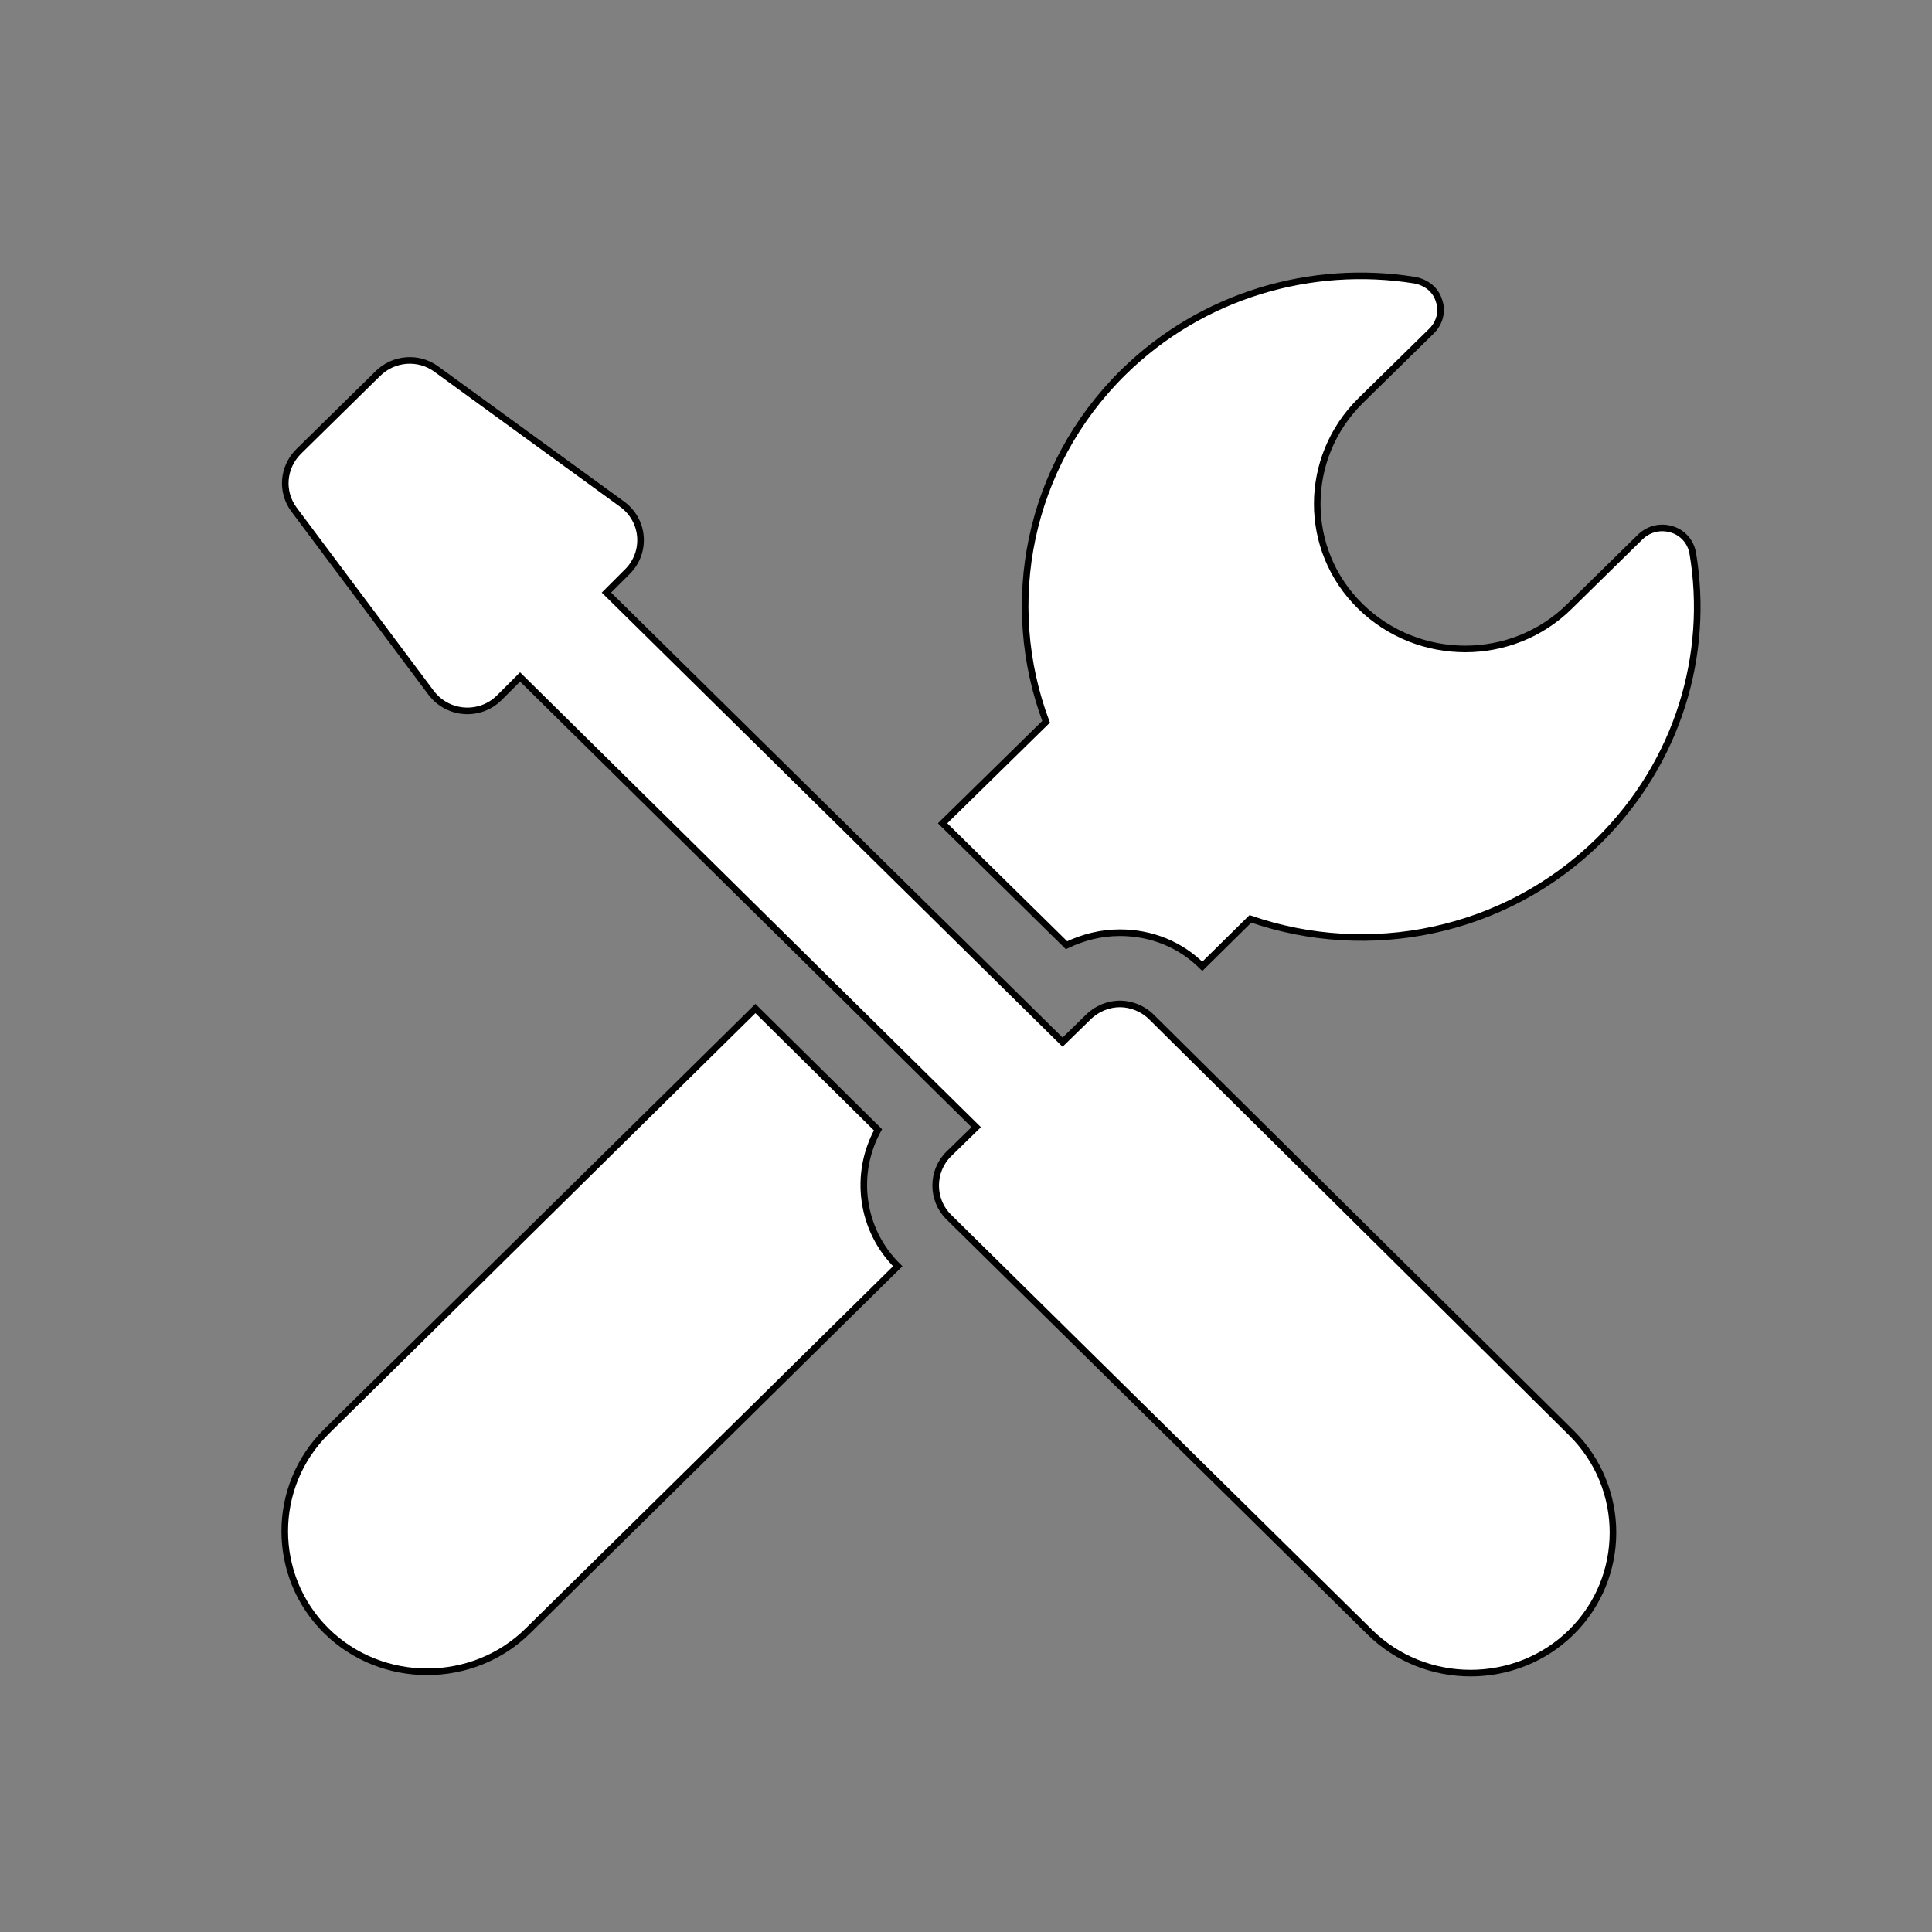 <?xml version="1.0" encoding="utf-8"?>
<!-- Generator: Adobe Illustrator 25.2.1, SVG Export Plug-In . SVG Version: 6.00 Build 0)  -->
<svg version="1.1" id="Capa_1" xmlns="http://www.w3.org/2000/svg" xmlns:xlink="http://www.w3.org/1999/xlink" x="0px" y="0px"
	 viewBox="0 0 293.1 293.1" style="enable-background:new 0 0 293.1 293.1;" xml:space="preserve">
<rect x="0" y="0" width="293.1" height="293.1" fill="#808080" stroke="none"/>
<style type="text/css">
	.st0{fill:#FFFFFF;stroke:#000000;stroke-miterlimit:10;}
</style>
<g>
	<path class="st0" d="M161.8,143.4c2.5-1.2,5.2-1.9,8.1-1.9c4.8,0,9.2,1.8,12.5,5.1l7.3-7.2c17.9,6.2,38.6,2.2,52.9-11.9
		c12-11.9,16.8-28.2,14.2-43.6c-0.3-1.7-1.5-3.1-3.2-3.6c-1.7-0.5-3.4-0.1-4.7,1.1l-10.8,10.6c-8.7,8.6-22.9,8.6-31.7,0
		s-8.7-22.6,0-31.2l10.8-10.6c1.2-1.2,1.7-3,1.1-4.6c-0.5-1.7-2-2.8-3.7-3.1c-15.6-2.5-32.2,2.2-44.2,14
		c-14.5,14.3-18.4,35.1-11.7,53l-15.7,15.4L161.8,143.4z"/>
	<path class="st0" d="M133.2,171.4l-18.6-18.4l-65.1,64.2c-8.4,8.3-8.4,21.9,0,30.2s22.2,8.3,30.6,0l56.1-55.3
		C130.6,186.6,129.5,178.1,133.2,171.4z"/>
	<path class="st0" d="M174.7,154.3c-1.3-1.3-3.1-2-4.8-2s-3.5,0.7-4.8,2l-3.9,3.8L92,89.9l3.2-3.2c2.9-2.9,2.6-7.7-0.8-10.2L66.2,56
		c-2.7-2-6.5-1.7-8.9,0.7l-12,11.8c-2.4,2.4-2.7,6.1-0.7,8.8l20.8,27.8c2.5,3.3,7.3,3.7,10.3,0.8l3.2-3.2l69.2,68.3l-4.2,4.1
		c-2.6,2.6-2.6,6.9,0,9.5l63.9,63c8.4,8.3,22.2,8.3,30.6,0s8.4-21.9,0-30.2L174.7,154.3z"/>
</g>
</svg>
